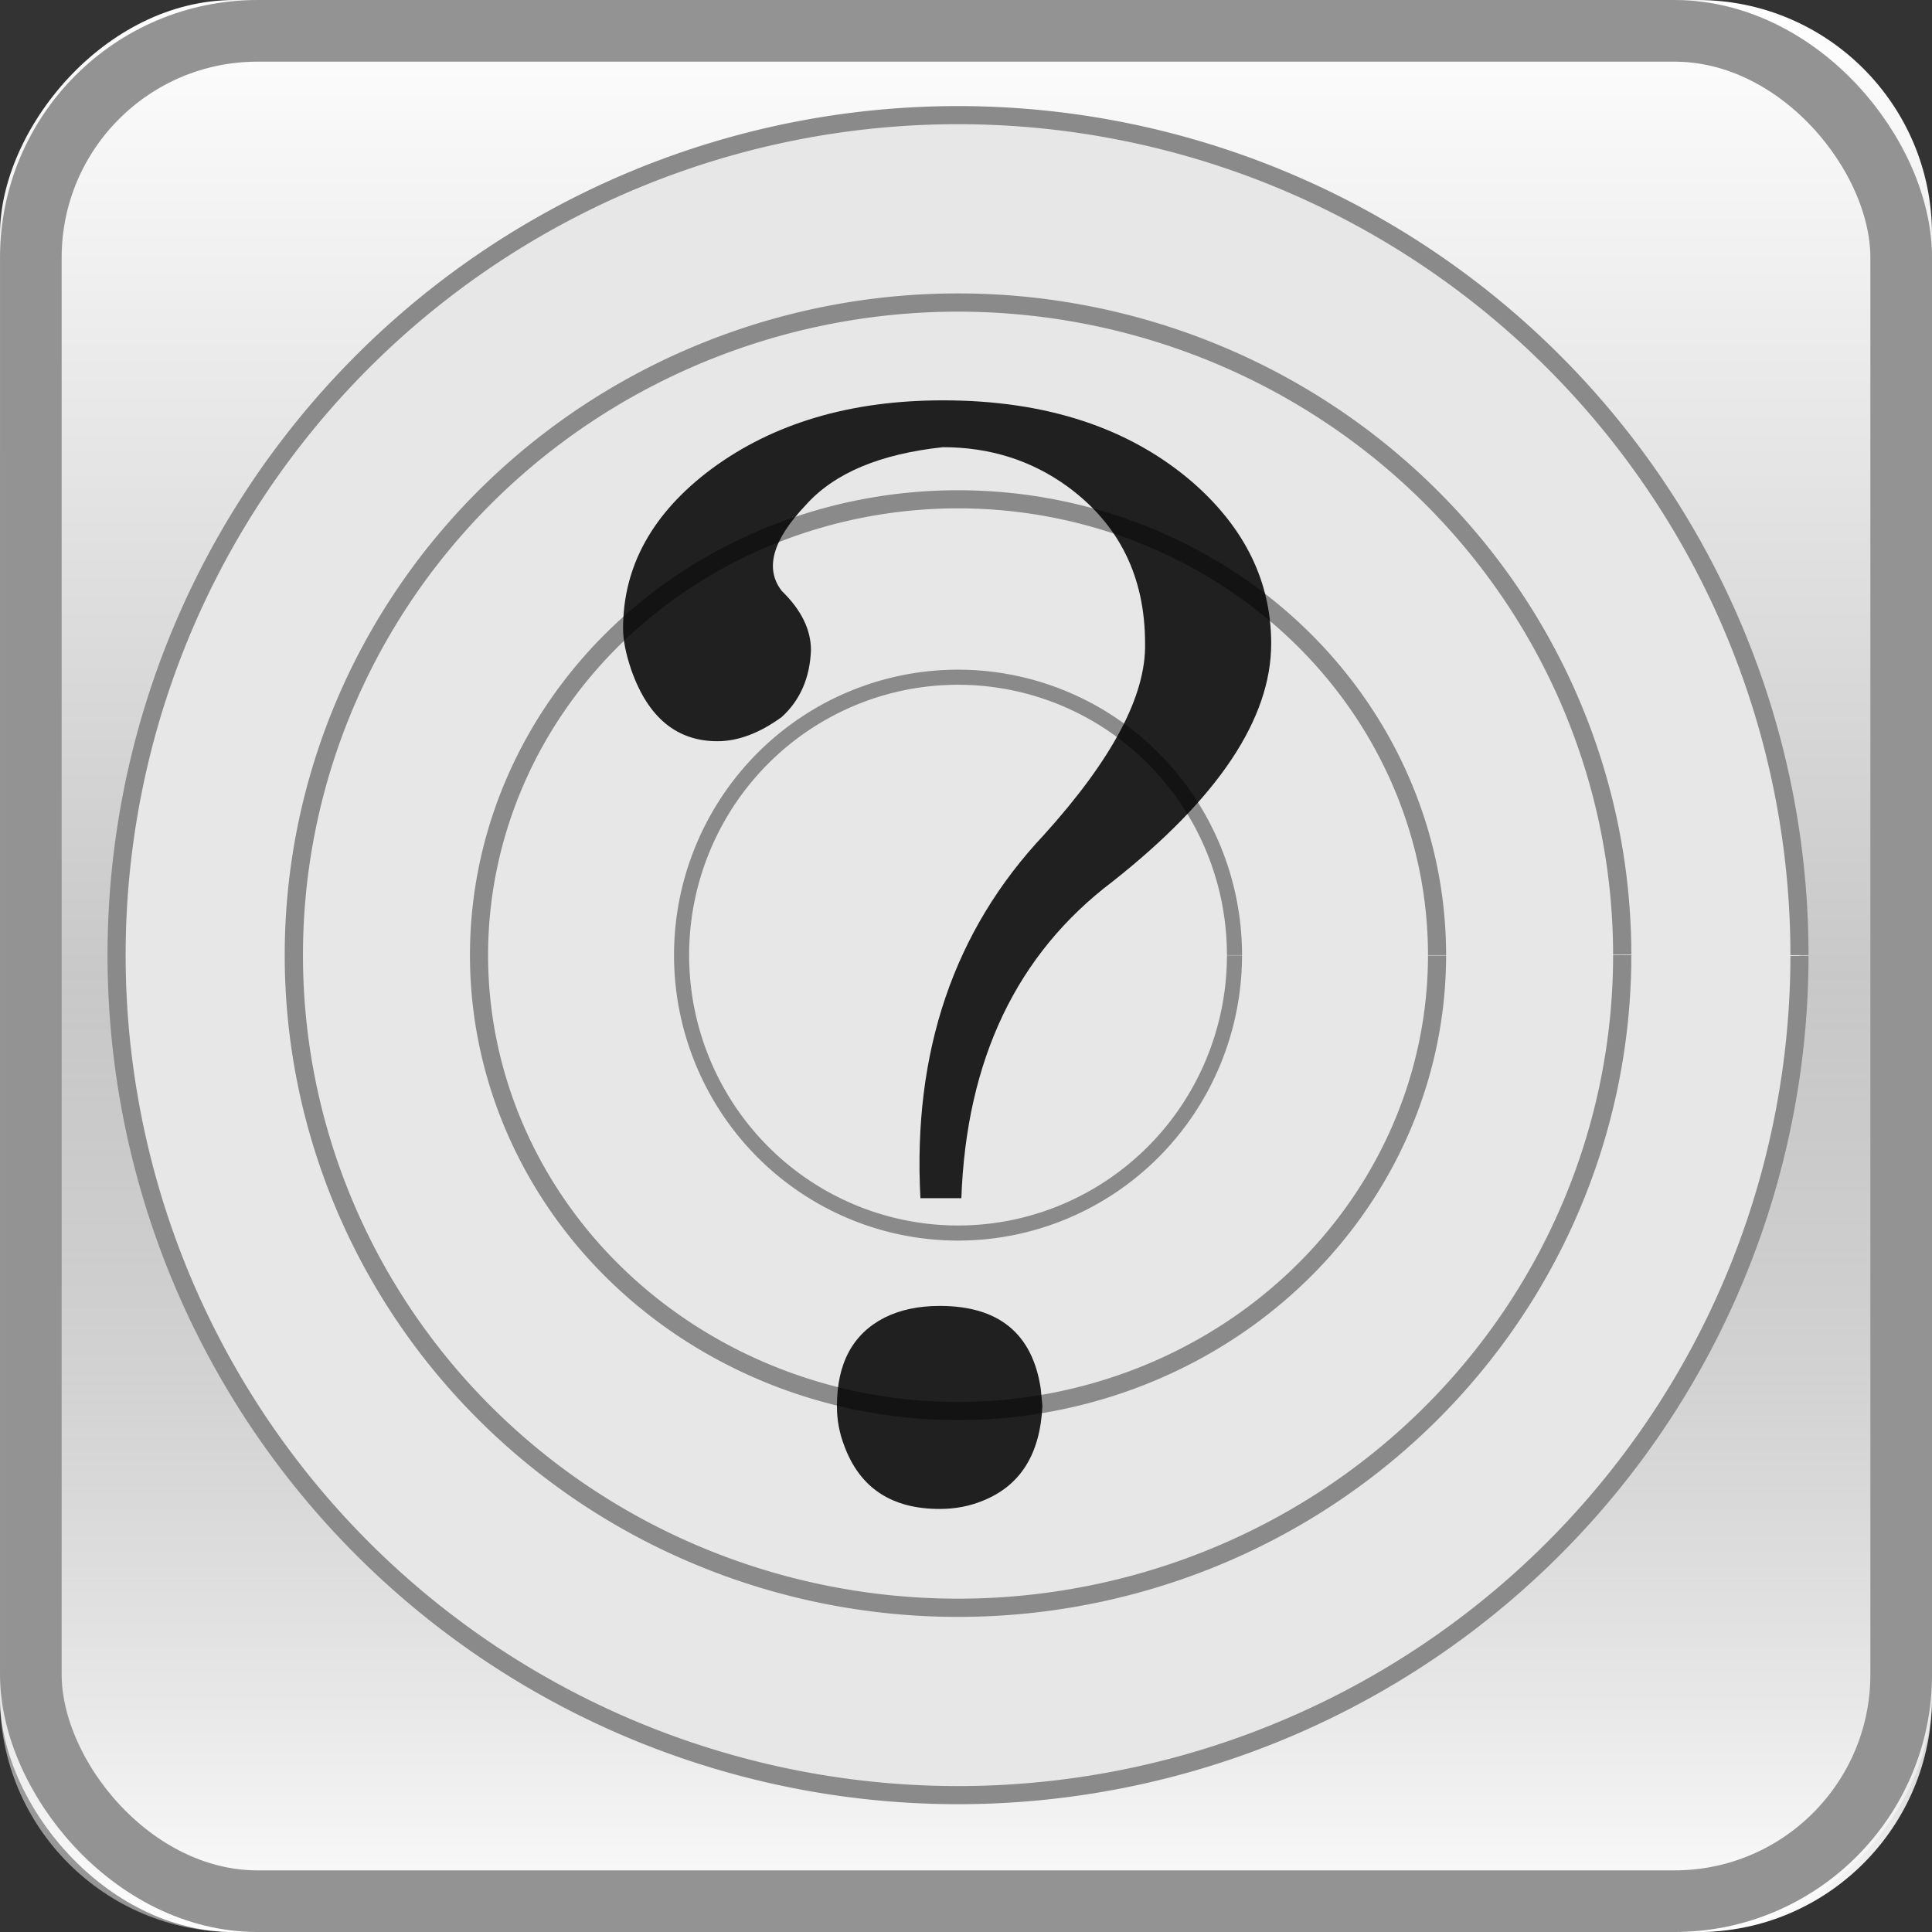 <?xml version="1.0" encoding="UTF-8" standalone="no"?>
<svg
   xmlns:dc="http://purl.org/dc/elements/1.1/"
   xmlns:cc="http://creativecommons.org/ns#"
   xmlns:rdf="http://www.w3.org/1999/02/22-rdf-syntax-ns#"
   xmlns:svg="http://www.w3.org/2000/svg"
   xmlns="http://www.w3.org/2000/svg"
   xmlns:xlink="http://www.w3.org/1999/xlink"
   xmlns:sodipodi="http://sodipodi.sourceforge.net/DTD/sodipodi-0.dtd"
   xmlns:inkscape="http://www.inkscape.org/namespaces/inkscape"
   version="1.0"
   id="svg2"
   height="32"
   width="32"
   inkscape:version="0.91 r13725"
   sodipodi:docname="radar_searching.svg">
  <rect width="100%" height="100%" fill="#333333" stroke="none"/>
  <sodipodi:namedview
     pagecolor="#ffffff"
     bordercolor="#666666"
     borderopacity="1"
     objecttolerance="10"
     gridtolerance="10"
     guidetolerance="10"
     inkscape:pageopacity="0"
     inkscape:pageshadow="2"
     inkscape:window-width="1395"
     inkscape:window-height="943"
     id="namedview3568"
     showgrid="false"
     inkscape:zoom="24.40625"
     inkscape:cx="9.7516005"
     inkscape:cy="16"
     inkscape:window-x="107"
     inkscape:window-y="25"
     inkscape:window-maximized="0"
     inkscape:current-layer="svg2"
     inkscape:snap-to-guides="false"
     inkscape:snap-grids="false" />
  <defs
     id="defs4">
    <linearGradient
       id="linearGradient4659">
      <stop
         id="stop4661"
         stop-color="#fff"
         offset="0" />
      <stop
         id="stop4663"
         stop-color="#939393"
         offset="1"
         style="stop-color:#00ab00;stop-opacity:1" />
    </linearGradient>
    <linearGradient
       id="f">
      <stop
         offset="0"
         stop-color="#fff"
         id="stop4653" />
      <stop
         offset="1"
         stop-color="#939393"
         id="stop4655" />
    </linearGradient>
    <linearGradient
       id="linearGradient4090">
      <stop
         id="stop4092"
         offset="0"
         style="stop-color:#8fa5ff;stop-opacity:1;" />
      <stop
         style="stop-color:#0029ff;stop-opacity:1;"
         offset="0.51"
         id="stop4094" />
      <stop
         id="stop4096"
         offset="1"
         style="stop-color:#001880;stop-opacity:1;" />
    </linearGradient>
    <linearGradient
       id="linearGradient3459">
      <stop
         id="stop3461"
         offset="0"
         style="stop-color:#ffffff;stop-opacity:1;" />
      <stop
         id="stop3463"
         offset="1"
         style="stop-color:#ffffff;stop-opacity:0;" />
    </linearGradient>
    <linearGradient
       y2="61.403"
       x2="106.286"
       y1="61.403"
       x1="-2.357"
       gradientTransform="matrix(0.233,0,0,0.233,2.392,2.974)"
       gradientUnits="userSpaceOnUse"
       id="linearGradient3335"
       xlink:href="#linearGradient4090" />
    <linearGradient
       id="linearGradient6666-09">
      <stop
         style="stop-color:#8fa5ff;stop-opacity:1;"
         offset="0"
         id="stop6668-1" />
      <stop
         id="stop3183-7"
         offset="0.5"
         style="stop-color:#0029ff;stop-opacity:1;" />
      <stop
         style="stop-color:#001880;stop-opacity:1;"
         offset="1"
         id="stop6670-7" />
    </linearGradient>
    <linearGradient
       id="linearGradient6666-09-1">
      <stop
         style="stop-color:#8fa5ff;stop-opacity:1;"
         offset="0"
         id="stop6668-1-8" />
      <stop
         id="stop3183-7-0"
         offset="0.5"
         style="stop-color:#0029ff;stop-opacity:1;" />
      <stop
         style="stop-color:#001880;stop-opacity:1;"
         offset="1"
         id="stop6670-7-1" />
    </linearGradient>
    <linearGradient
       id="linearGradient6666-09-0">
      <stop
         style="stop-color:#8fa5ff;stop-opacity:1;"
         offset="0"
         id="stop6668-1-3" />
      <stop
         id="stop3183-7-5"
         offset="0.5"
         style="stop-color:#0029ff;stop-opacity:1;" />
      <stop
         style="stop-color:#001880;stop-opacity:1;"
         offset="1"
         id="stop6670-7-9" />
    </linearGradient>
    <linearGradient
       y2="125.625"
       x2="45.993"
       y1="125.625"
       x1="42.257"
       gradientTransform="matrix(1.201,0,0,1.201,-8.496,-27.132)"
       gradientUnits="userSpaceOnUse"
       id="linearGradient4236"
       xlink:href="#linearGradient6666-09" />
    <linearGradient
       y2="125.625"
       x2="45.993"
       y1="125.625"
       x1="42.257"
       gradientTransform="matrix(1.201,0,0,1.201,-4.981,-44.027)"
       gradientUnits="userSpaceOnUse"
       id="linearGradient4238"
       xlink:href="#linearGradient6666-09-1" />
    <linearGradient
       y2="125.625"
       x2="45.993"
       y1="125.625"
       x1="42.257"
       gradientTransform="matrix(1.201,0,0,1.201,7.831,-36.34)"
       gradientUnits="userSpaceOnUse"
       id="linearGradient4240"
       xlink:href="#linearGradient6666-09-0" />
    <linearGradient
       xlink:href="#f"
       id="E"
       gradientUnits="userSpaceOnUse"
       gradientTransform="matrix(1.033,0,0,1.033,-59.414,-1122.204)"
       x1="73.009"
       y1="1086.414"
       x2="73.009"
       y2="1055.434" />
    <linearGradient
       id="linearGradient4657">
      <stop
         id="stop4324"
         stop-color="#fff"
         offset="0" />
      <stop
         id="stop4326"
         stop-color="#939393"
         offset="1" />
    </linearGradient>
    <linearGradient
       xlink:href="#linearGradient3459"
       id="F"
       gradientUnits="userSpaceOnUse"
       gradientTransform="matrix(1.033,0,0,1.033,-59.414,-1090.204)"
       x1="73.009"
       y1="1086.414"
       x2="73.009"
       y2="1070.924" />
  </defs>
  <g
     style="enable-background:new"
     id="g50606"
     transform="translate(-2.5001168e-4,-2.5e-4)">
    <g
       id="g4276">
      <rect
         style="fill:url(#E);enable-background:new"
         x="0"
         id="rect4364"
         transform="scale(1,-1)"
         width="32"
         height="32"
         y="-32.001"
         ry="3.878" />
      <rect
         style="fill:url(#F);enable-background:new"
         x="0"
         id="rect4366"
         y="0.001"
         width="32"
         height="32"
         ry="3.878" />
      <rect
         style="fill:none;stroke:#939393;stroke-width:1.021;stroke-linecap:round;stroke-linejoin:round;enable-background:new"
         id="rect4426"
         width="30.979"
         height="30.979"
         x="0.511"
         y="0.511"
         ry="3.755" />
    </g>
  </g>
  <path
     style="fill:#e7e7e7;fill-rule:evenodd;stroke:#898a89;stroke-width:0.3;stroke-linecap:butt;stroke-linejoin:miter;stroke-opacity:1;fill-opacity:1;stroke-miterlimit:4;stroke-dasharray:none"
     id="path3699"
     sodipodi:type="arc"
     sodipodi:cx="15.867957"
     sodipodi:cy="15.82043"
     sodipodi:rx="13.936959"
     sodipodi:ry="13.913013"
     sodipodi:start="0.00088192716"
     sodipodi:end="0"
     d="M 29.805,15.833 A 13.937,13.913 0 0 1 15.859,29.733 13.937,13.913 0 0 1 1.931,15.814 13.937,13.913 0 0 1 15.871,1.907 13.937,13.913 0 0 1 29.805,15.82"
     sodipodi:open="true" />
  <path
     style="fill:#e7e7e7;fill-opacity:1;stroke:#898a89;stroke-width:0.302;stroke-miterlimit:4;stroke-dasharray:none;stroke-opacity:1"
     id="path4532"
     sodipodi:type="arc"
     sodipodi:cx="15.867957"
     sodipodi:cy="-15.82043"
     sodipodi:rx="11.000879"
     sodipodi:ry="10.809122"
     sodipodi:start="0.00088192709"
     sodipodi:end="0"
     sodipodi:open="true"
     d="M 26.869,-15.811 A 11.001,10.809 0 0 1 15.861,-5.011 11.001,10.809 0 0 1 4.867,-15.825 11.001,10.809 0 0 1 15.87,-26.63 11.001,10.809 0 0 1 26.869,-15.82"
     transform="scale(1,-1)" />
  <path
     style="fill:#e7e7e7;fill-opacity:1;stroke:#898a89;stroke-width:0.3;stroke-miterlimit:4;stroke-dasharray:none;stroke-opacity:1"
     id="path4553"
     sodipodi:type="arc"
     sodipodi:cx="15.867957"
     sodipodi:cy="15.82043"
     sodipodi:rx="7.9339776"
     sodipodi:ry="7.5504622"
     sodipodi:start="0.00088192709"
     sodipodi:end="0"
     sodipodi:open="true"
     d="M 23.802,15.827 A 7.934,7.55 0 0 1 15.863,23.371 7.934,7.55 0 0 1 7.934,15.817 7.934,7.55 0 0 1 15.87,8.27 7.934,7.55 0 0 1 23.802,15.82" />
  <path
     style="fill:#e7e7e7;fill-opacity:1;stroke:#898a89;stroke-width:0.25;stroke-miterlimit:4;stroke-dasharray:none;stroke-opacity:1"
     id="path4555"
     sodipodi:type="arc"
     sodipodi:cx="15.867957"
     sodipodi:cy="15.82043"
     sodipodi:rx="4.5790539"
     sodipodi:ry="4.6030235"
     sodipodi:start="0.00088192709"
     sodipodi:end="0"
     sodipodi:open="true"
     d="m 20.447,15.824 a 4.579,4.603 0 0 1 -4.582,4.599 4.579,4.603 0 0 1 -4.576,-4.605 4.579,4.603 0 0 1 4.58,-4.601 4.579,4.603 0 0 1 4.578,4.603" />
  <path
     inkscape:connector-curvature="0"
     id="path4088"
     d="m 21.055,10.658 c -9e-6,1.245 -0.876,2.56 -2.628,3.944 -1.586,1.199 -2.421,2.947 -2.504,5.244 l -0.678,0 c -0.129,-2.426 0.553,-4.433 2.047,-6.019 1.134,-1.255 1.692,-2.311 1.674,-3.169 -7e-6,-1.107 -0.429,-1.974 -1.287,-2.601 -0.599,-0.434 -1.287,-0.65 -2.061,-0.65 -1.042,0.111 -1.798,0.429 -2.269,0.955 -0.553,0.581 -0.687,1.056 -0.401,1.425 0.323,0.314 0.484,0.641 0.484,0.982 -0.018,0.461 -0.18,0.83 -0.484,1.107 -0.369,0.268 -0.724,0.401 -1.065,0.401 -0.673,2e-5 -1.148,-0.392 -1.425,-1.176 -0.092,-0.268 -0.138,-0.498 -0.138,-0.692 0,-1.033 0.489,-1.914 1.466,-2.643 1.024,-0.756 2.301,-1.135 3.832,-1.135 1.715,1e-5 3.099,0.457 4.15,1.37 0.858,0.756 1.287,1.642 1.287,2.657 m -3.79,12.633 c -0.037,0.793 -0.364,1.315 -0.982,1.564 -0.221,0.092 -0.461,0.138 -0.719,0.138 -0.793,0 -1.319,-0.346 -1.577,-1.038 -0.083,-0.212 -0.125,-0.434 -0.125,-0.664 -4e-6,-0.71 0.263,-1.199 0.789,-1.467 0.258,-0.129 0.563,-0.194 0.913,-0.194 0.978,0 1.536,0.457 1.674,1.37 0.009,0.092 0.018,0.189 0.028,0.291"
     style="font-style:normal;font-weight:normal;font-size:12px;font-family:'Bitstream Vera Sans';opacity:0.86;fill:#000000;fill-opacity:1;stroke:none" />
</svg>
